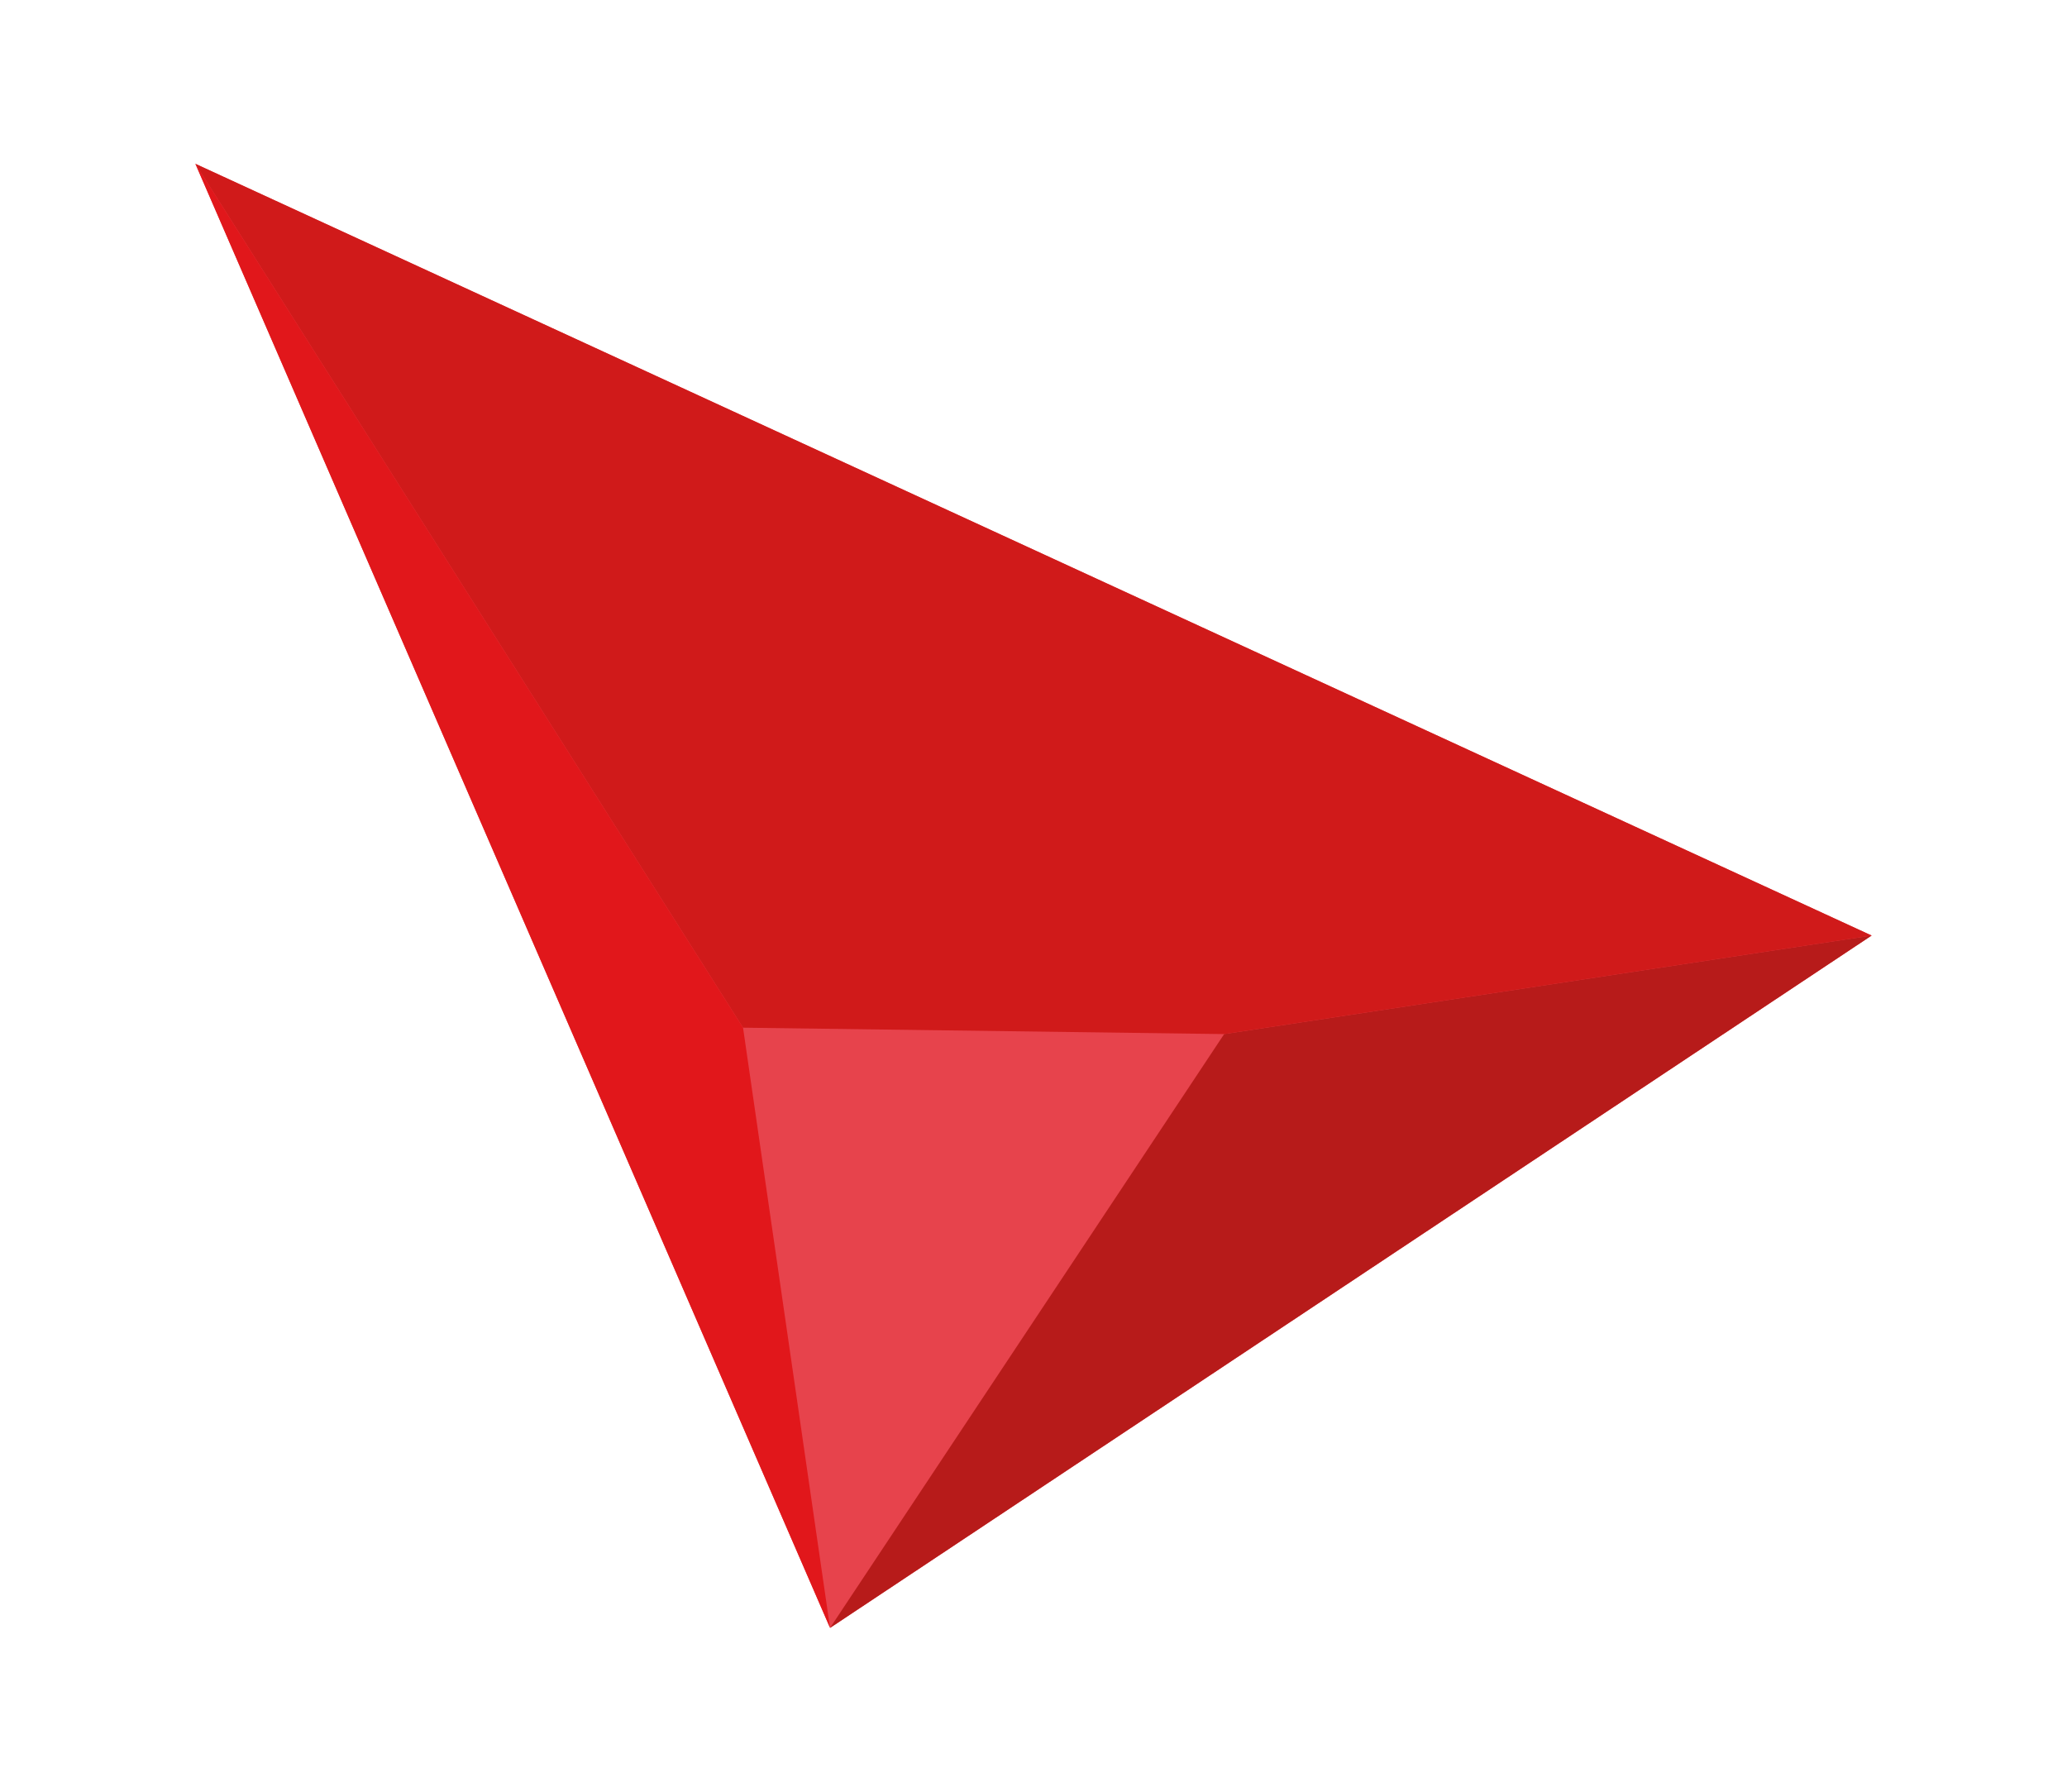 <?xml version="1.0" encoding="utf-8"?>
<!-- Generator: Adobe Illustrator 20.0.0, SVG Export Plug-In . SVG Version: 6.00 Build 0)  -->
<svg version="1.1" id="Layer_1" xmlns="http://www.w3.org/2000/svg" xmlns:xlink="http://www.w3.org/1999/xlink" x="0px" y="0px"
	 viewBox="0 0 140 140" style="enable-background:new 0 0 140 140; width: 135px; height: 117px;" xml:space="preserve">
<style type="text/css">
	.st0{fill:#E7434C;}
	.st1{fill:#B71B1A;}
	.st2{fill:#D01A1A;}
	.st3{fill:#E1171B;}
</style>
<g>
	<polygon class="st0" points="135.5,73.1 4.5,12.8 54.1,127.2 	"/>
	<polygon class="st1" points="135.5,73.1 84.9,80.8 54.1,127.2 	"/>
	<polygon class="st2" points="4.5,12.8 47.3,80.3 84.9,80.8 135.5,73.1 	"/>
	<polygon class="st3" points="54.1,127.2 47.3,80.3 4.5,12.8 	"/>
</g>
</svg>
